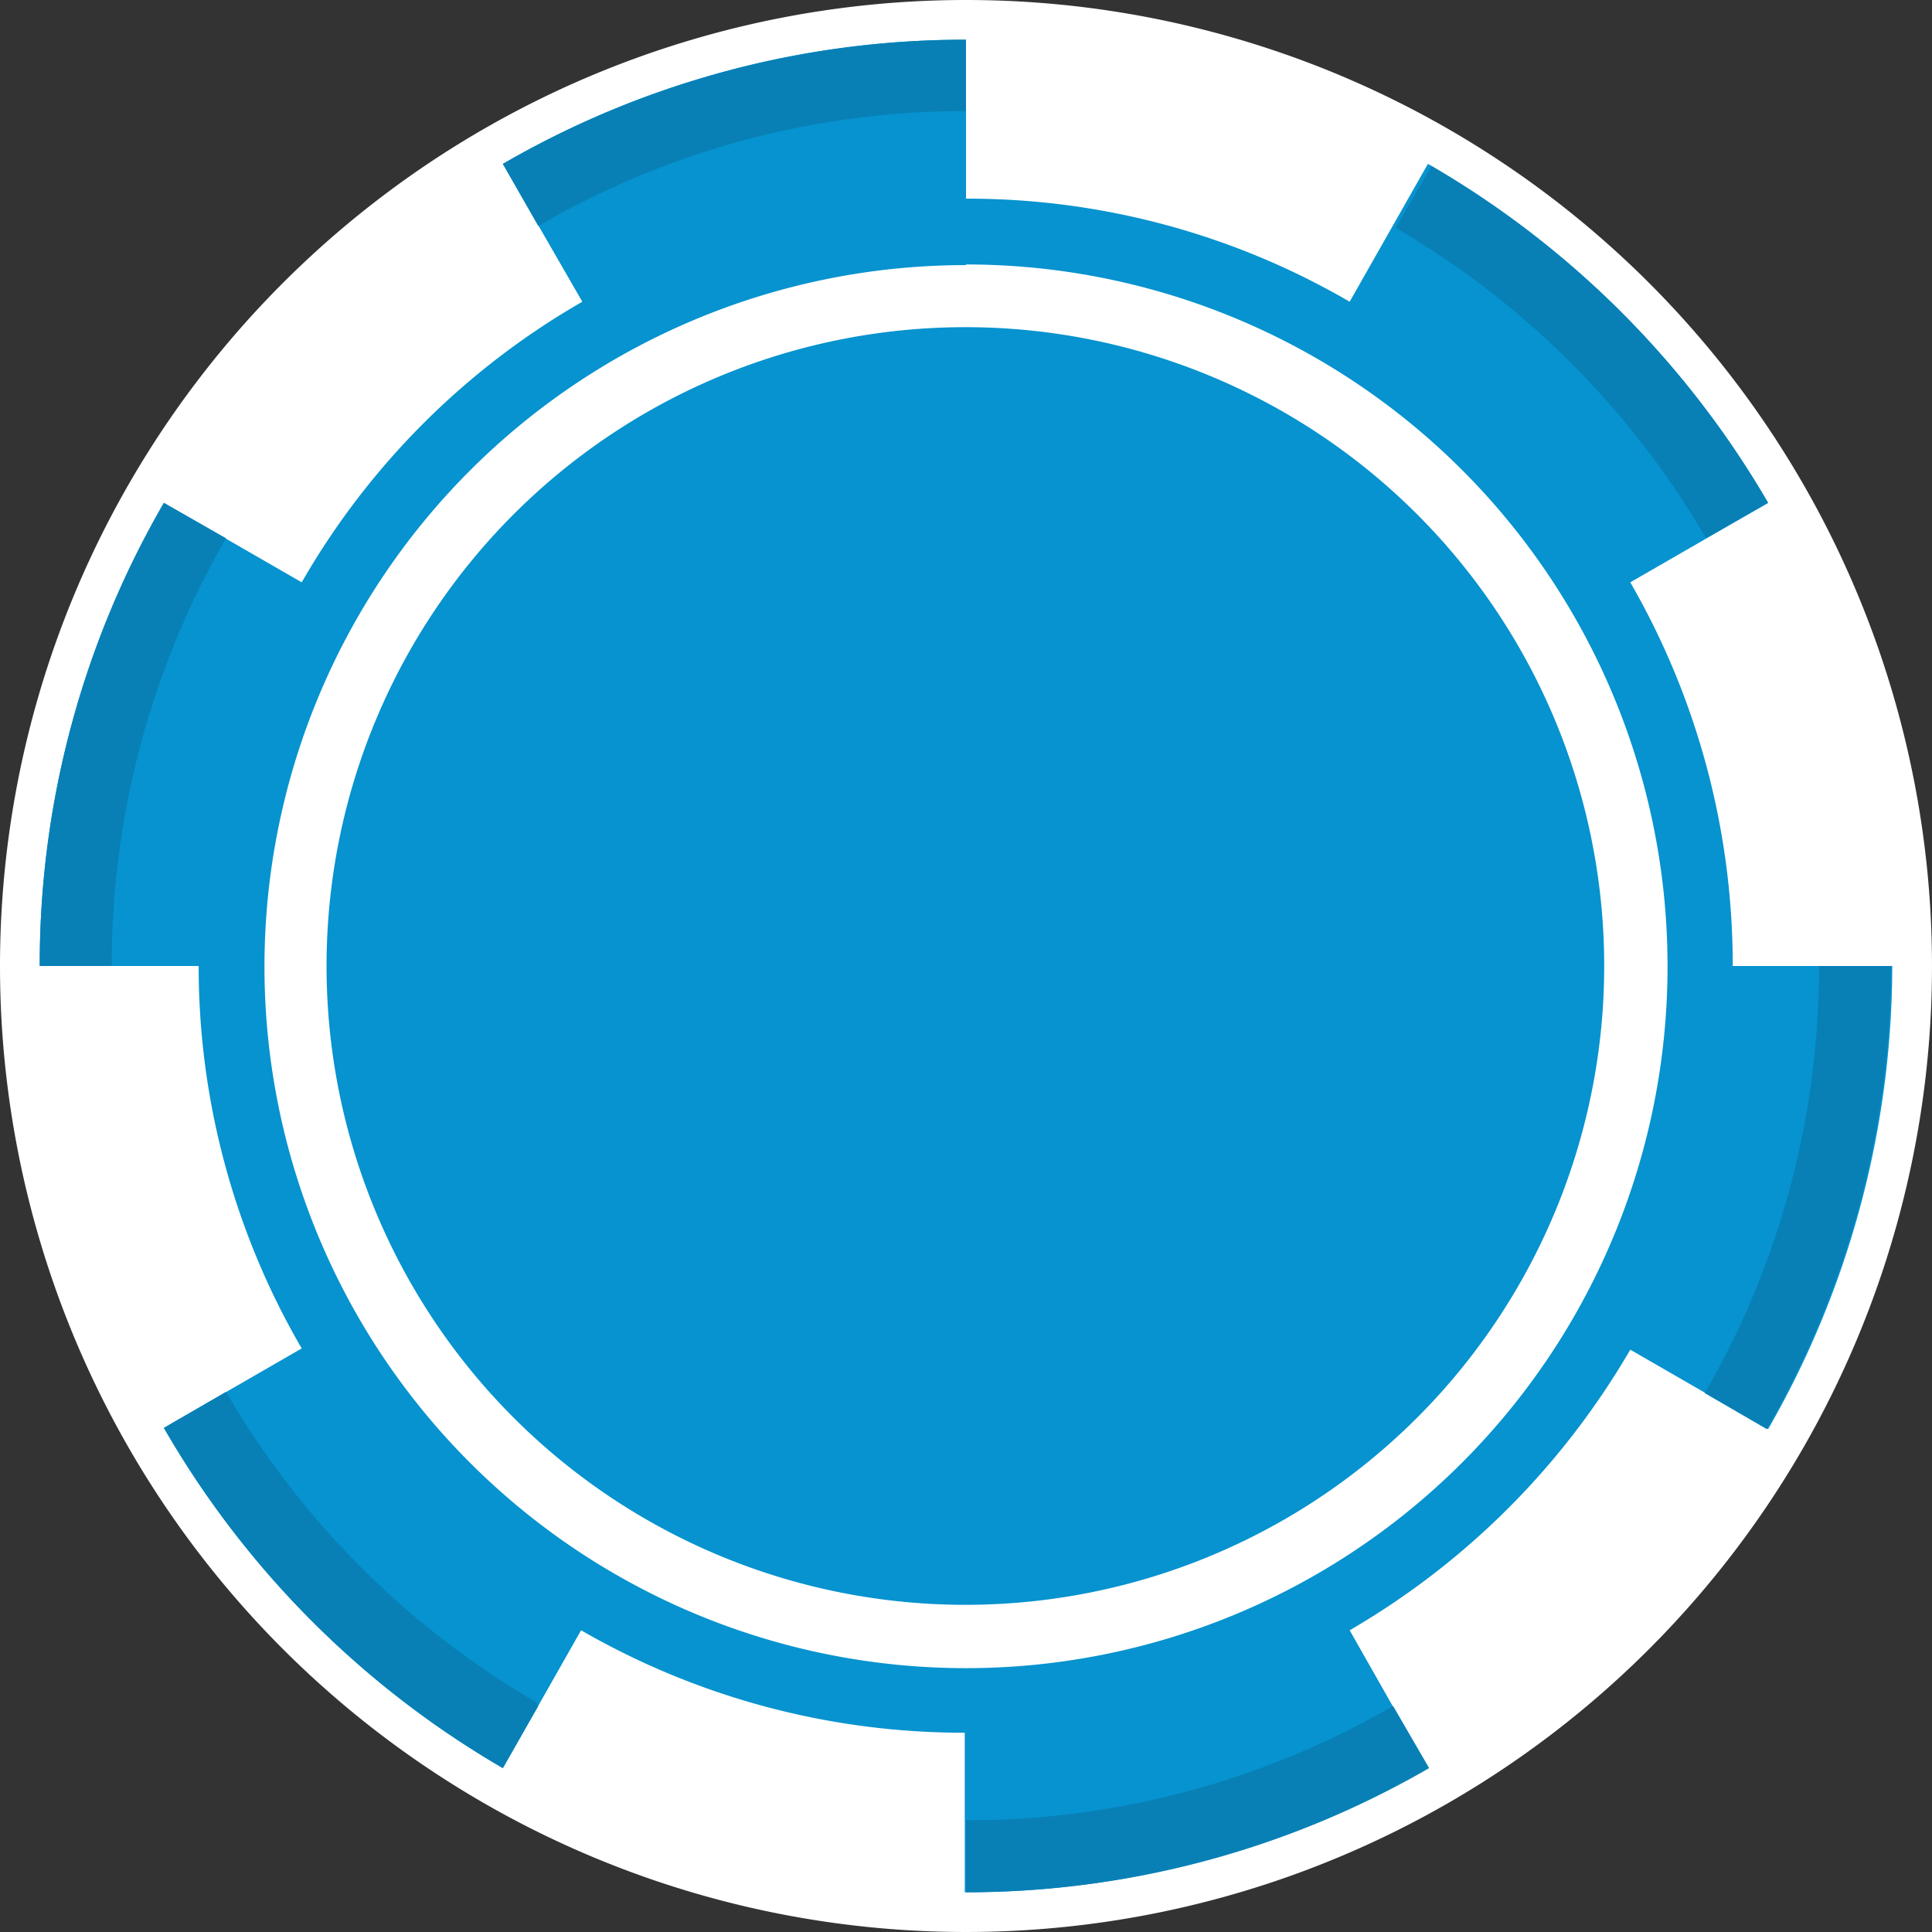 <svg xmlns="http://www.w3.org/2000/svg" viewBox="0 0 31.12 31.12"><rect x="0" y="0" width="31.12" height="31.12" fill="#333333" stroke="none"/><defs><style>.cls-1{fill:#fff;}.cls-1,.cls-2,.cls-3{fill-rule:evenodd;}.cls-2{fill:#0693cf;}.cls-3{fill:#0880b6;}</style></defs><g id="Layer_2" data-name="Layer 2"><g id="Capa_1" data-name="Capa 1"><path class="cls-1" d="M15.56,0A15.56,15.56,0,1,1,0,15.56,15.56,15.56,0,0,1,15.56,0Z"/><path class="cls-2" d="M23,2.64A15,15,0,0,1,28.48,8.1L26.26,9.38a12.33,12.33,0,0,1,1.65,6.18h2.57a15,15,0,0,1-2,7.46l-2.22-1.28a12.48,12.48,0,0,1-4.52,4.52L23,28.48a14.86,14.86,0,0,1-7.46,2h0V27.91a12.33,12.33,0,0,1-6.18-1.65L8.1,28.48A15,15,0,0,1,2.64,23l2.22-1.28A12.23,12.23,0,0,1,3.2,15.56H.64a14.83,14.83,0,0,1,2-7.46L4.86,9.38A12.25,12.25,0,0,1,9.38,4.86L8.1,2.64a14.83,14.83,0,0,1,7.46-2V3.2a12.23,12.23,0,0,1,6.18,1.66L23,2.64ZM15.56,5.27A10.29,10.29,0,1,0,25.84,15.56,10.29,10.29,0,0,0,15.56,5.27Zm0-1a11.3,11.3,0,1,0,11.3,11.3A11.3,11.3,0,0,0,15.56,4.26Z"/><path class="cls-3" d="M23,2.64A15,15,0,0,1,28.48,8.1l-1,.57a13.84,13.84,0,0,0-5-5l.58-1Zm6.3,12.92h1.16a15,15,0,0,1-2,7.46l-1-.58a13.68,13.68,0,0,0,1.84-6.88ZM22.44,27.48l.58,1a14.86,14.86,0,0,1-7.46,2h0V29.32h0a13.68,13.68,0,0,0,6.88-1.84Zm-13.77,0-.57,1A15,15,0,0,1,2.64,23l1-.58a13.84,13.84,0,0,0,5,5ZM1.79,15.56H.64a14.83,14.83,0,0,1,2-7.46l1,.57a13.75,13.75,0,0,0-1.84,6.89ZM8.67,3.64l-.57-1a14.83,14.83,0,0,1,7.46-2V1.79A13.65,13.65,0,0,0,8.67,3.64Z"/></g></g></svg>